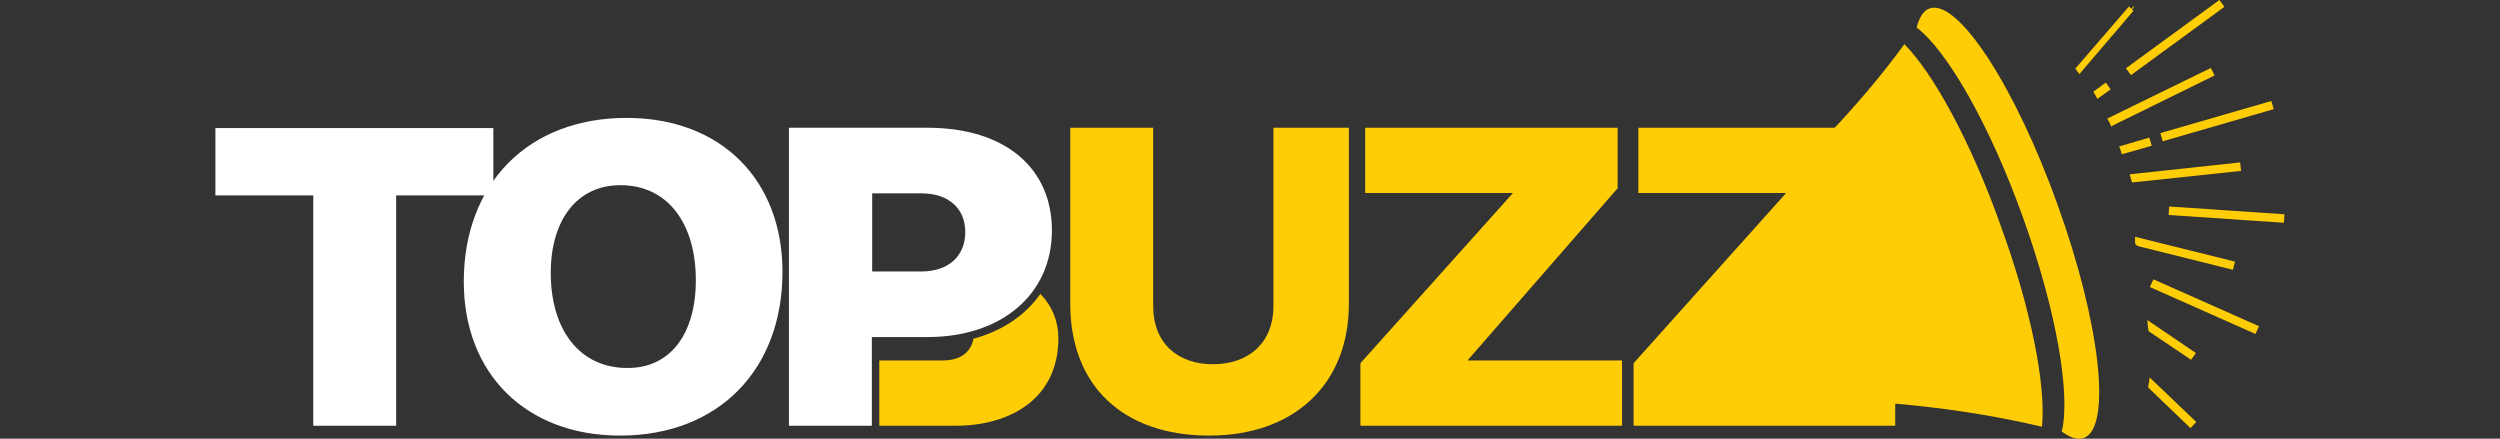<?xml version="1.0" encoding="utf-8"?>
<!-- Generator: Adobe Illustrator 22.1.0, SVG Export Plug-In . SVG Version: 6.00 Build 0)  -->
<svg version="1.1" id="Layer_1" xmlns="http://www.w3.org/2000/svg" xmlns:xlink="http://www.w3.org/1999/xlink" x="0px" y="0px"
	 viewBox="0 0 735.8 129.1" style="enable-background:new 0 0 735.8 129.1;" xml:space="preserve">
<rect x="0" y="0" width="735.8" height="129.1" fill="#333333" stroke="none"/>
<style type="text/css">
	.st0{fill:#FFCD05;}
	.st1{fill:#FFFFFF;}
	.st2{fill:none;}
</style>
<g>
	<g>
		<path class="st0" d="M601,125.6c-15.7-3.7-31.4-5.9-45.7-7c0.1,0.4,0.2,0.9,0.3,1.3c-1.7-0.2-4.2-0.4-6.8-0.6l-0.5-1.3
			c-20.1-1.3-36.5-0.8-44.5-0.3c1-4.5,5.9-13.7,5.9-13.7l28.6-43.3V39.4c7.6-8,15.2-16.8,22.2-26.4c8.6,8.7,19.6,28.8,28.3,53.3
			C597.8,90.9,602.2,113.4,601,125.6z"/>
		<path class="st0" d="M567.9,2.5c-1.8,0.6-3,2.6-3.8,5.6c8.9,6.7,21.5,28.5,31.3,55.9c9.9,27.5,14.1,52.3,11.4,63.1
			c0.1,0,0.2,0.1,0.3,0.1c2.3,1.7,4.5,2.3,6.2,1.7c8.3-3,4.9-33.7-7.7-68.6C593.1,25.4,576.2-0.5,567.9,2.5z"/>
	</g>
	<path class="st0" d="M306.2,86.5c-4.4,6.3-11.2,10.9-19.7,13.2c-0.7,3.8-3.6,6.4-9.2,6.4h-18.5v19.2h22.6
		c15.3,0,30.1-7.5,30.1-25.8C311.5,94.6,309.7,90.1,306.2,86.5z"/>
	<path class="st0" d="M374.8,37.6V90c0,11.3-7.7,17.2-17.8,17.2c-10.1,0-17.6-5.9-17.6-17.2V37.6H315v51.8
		c0,24.1,15.5,38.8,40.9,38.8c24.9,0,41.1-15,41.1-38.8V37.6H374.8z"/>
	<path class="st0" d="M431.9,106.1l44.2-50.7V37.6h-74.3v19.2h43.5l-44.9,50.1v18.4h77v-19.2L431.9,106.1L431.9,106.1z"/>
	<path class="st0" d="M512.3,106.1l44.2-50.7V37.6h-74.3v19.2h43.5l-44.9,50.1v18.4h77v-19.2L512.3,106.1L512.3,106.1z"/>
	<path class="st1" d="M63.4,57.5V37.7h81.8v19.8h-28.6v67.8H92.2V57.5L63.4,57.5L63.4,57.5z"/>
	<path class="st1" d="M136.5,82.9c0-28.8,18.9-48.2,47.9-48.2c28,0,45.9,18.4,45.9,45.3c0,28.8-18.8,48.2-47.8,48.2
		C154.8,128.2,136.5,110,136.5,82.9z M204.8,82.5c0-16.8-8.3-28-22.2-28c-12.8,0-20.5,10.3-20.5,25.8c0,16.8,8.5,28,22.5,28
		C197.4,108.4,204.8,98.1,204.8,82.5z"/>
	<path class="st1" d="M309.6,67.8c0,18.9-14.9,31.4-36.6,31.4h-16.4v26.1h-24.4V37.6H273C296,37.6,309.6,49.6,309.6,67.8z
		 M284.1,68.3c0-7.1-5.1-11.4-12.9-11.4h-14.5v23h14.5C279,79.9,284.1,75.5,284.1,68.3z"/>
	<path class="st0" d="M629.1,72.4l-0.2-0.2c-0.1-0.1-0.2-0.2-0.3-0.3l-0.2-0.3v-1.9l29.4,7.3l-0.6,2.4L629.1,72.4z"/>
	<path class="st0" d="M629.4,71.3c0.1,0.1,0.2,0.2,0.2,0.2l26.8,6.6l0.1-0.5L629.4,71L629.4,71.3L629.4,71.3z"/>
	<polygon class="st0" points="610.8,20.2 626.6,1.9 627.9,3.2 612,21.8 	"/>
	<polygon class="st0" points="612.4,20.2 628.1,2.1 627.9,1.9 612.2,19.9 	"/>
	<polygon class="st0" points="625.7,20.1 653.2,0 654.7,2 627.2,22.1 	"/>
	
		<rect x="624.2" y="10.8" transform="matrix(0.808 -0.589 0.589 0.808 116.513 379.441)" class="st0" width="32.1" height="0.5"/>
	<path class="st0" d="M616.8,28.2c-0.1-0.1-0.1-0.2-0.2-0.4l-0.5-0.8l3.7-2.7l1.4,2l-3.9,2.8L616.8,28.2z"/>
	<path class="st0" d="M619.8,26.2l-2.2,1.6c-0.1-0.1-0.2-0.3-0.2-0.4l2.1-1.6L619.8,26.2z"/>
	<path class="st0" d="M624.1,44.1l-0.4-1l8.9-2.6l0.7,2.4l-8.8,2.5C624.5,45.4,624.1,44.2,624.1,44.1z"/>
	<path class="st0" d="M632.1,42.2l-6.9,2c0-0.1-0.1-0.3-0.2-0.4l6.9-2L632.1,42.2z"/>
	<polygon class="st0" points="626.8,51.3 659.3,47.8 659.6,50.3 627.5,53.7 	"/>
	<polygon class="st0" points="628.3,52.6 658.5,49.4 658.4,48.9 628.1,52.1 	"/>
	<path class="st0" d="M620.9,36.1c0-0.1-0.1-0.2-0.2-0.3l-0.5-0.9l30.5-14.9l1.1,2.2l-30.5,15L620.9,36.1z"/>
	<path class="st0" d="M650.5,21.6l-28.7,14.1c-0.1-0.1-0.1-0.3-0.2-0.4l28.7-14.1L650.5,21.6z"/>
	
		<rect x="654.1" y="46.4" transform="matrix(6.740175e-02 -0.998 0.998 6.740175e-02 547.869 712.939)" class="st0" width="2.5" height="34"/>
	
		<rect x="655.1" y="47.4" transform="matrix(6.779993e-02 -0.998 0.998 6.779993e-02 547.629 712.878)" class="st0" width="0.5" height="32.1"/>
	
		<rect x="635.3" y="34.7" transform="matrix(0.961 -0.278 0.278 0.961 15.66 182.441)" class="st0" width="34" height="2.5"/>
	
		<rect x="636.3" y="35.6" transform="matrix(0.961 -0.278 0.278 0.961 15.67 182.439)" class="st0" width="32" height="0.5"/>
	<polygon class="st0" points="632.4,97.5 632.2,96.4 632,94.2 646.3,103.9 644.9,105.9 	"/>
	<path class="st0" d="M644.9,104.1l-0.3,0.4l-11.3-7.6c0-0.2,0-0.4-0.1-0.6L644.9,104.1z"/>
	<rect x="647.4" y="73.2" transform="matrix(0.406 -0.914 0.914 0.406 303.016 646.493)" class="st0" width="2.5" height="34"/>
	<rect x="648.5" y="74.3" transform="matrix(0.405 -0.914 0.914 0.405 303.421 646.826)" class="st0" width="0.5" height="32"/>
	<path class="st0" d="M632.3,114.1v-0.5l0-0.1c0-0.2,0.1-0.3,0.1-0.5l0.3-1.9l13.7,13.1l-1.7,1.8L632.3,114.1z"/>
	<path class="st0" d="M645,124.1l-0.3,0.3l-11.3-10.9v0c0-0.2,0.1-0.4,0.1-0.5L645,124.1z"/>
	<line class="st2" x1="285.6" y1="93.7" x2="256.5" y2="96.3"/>
</g>
</svg>
